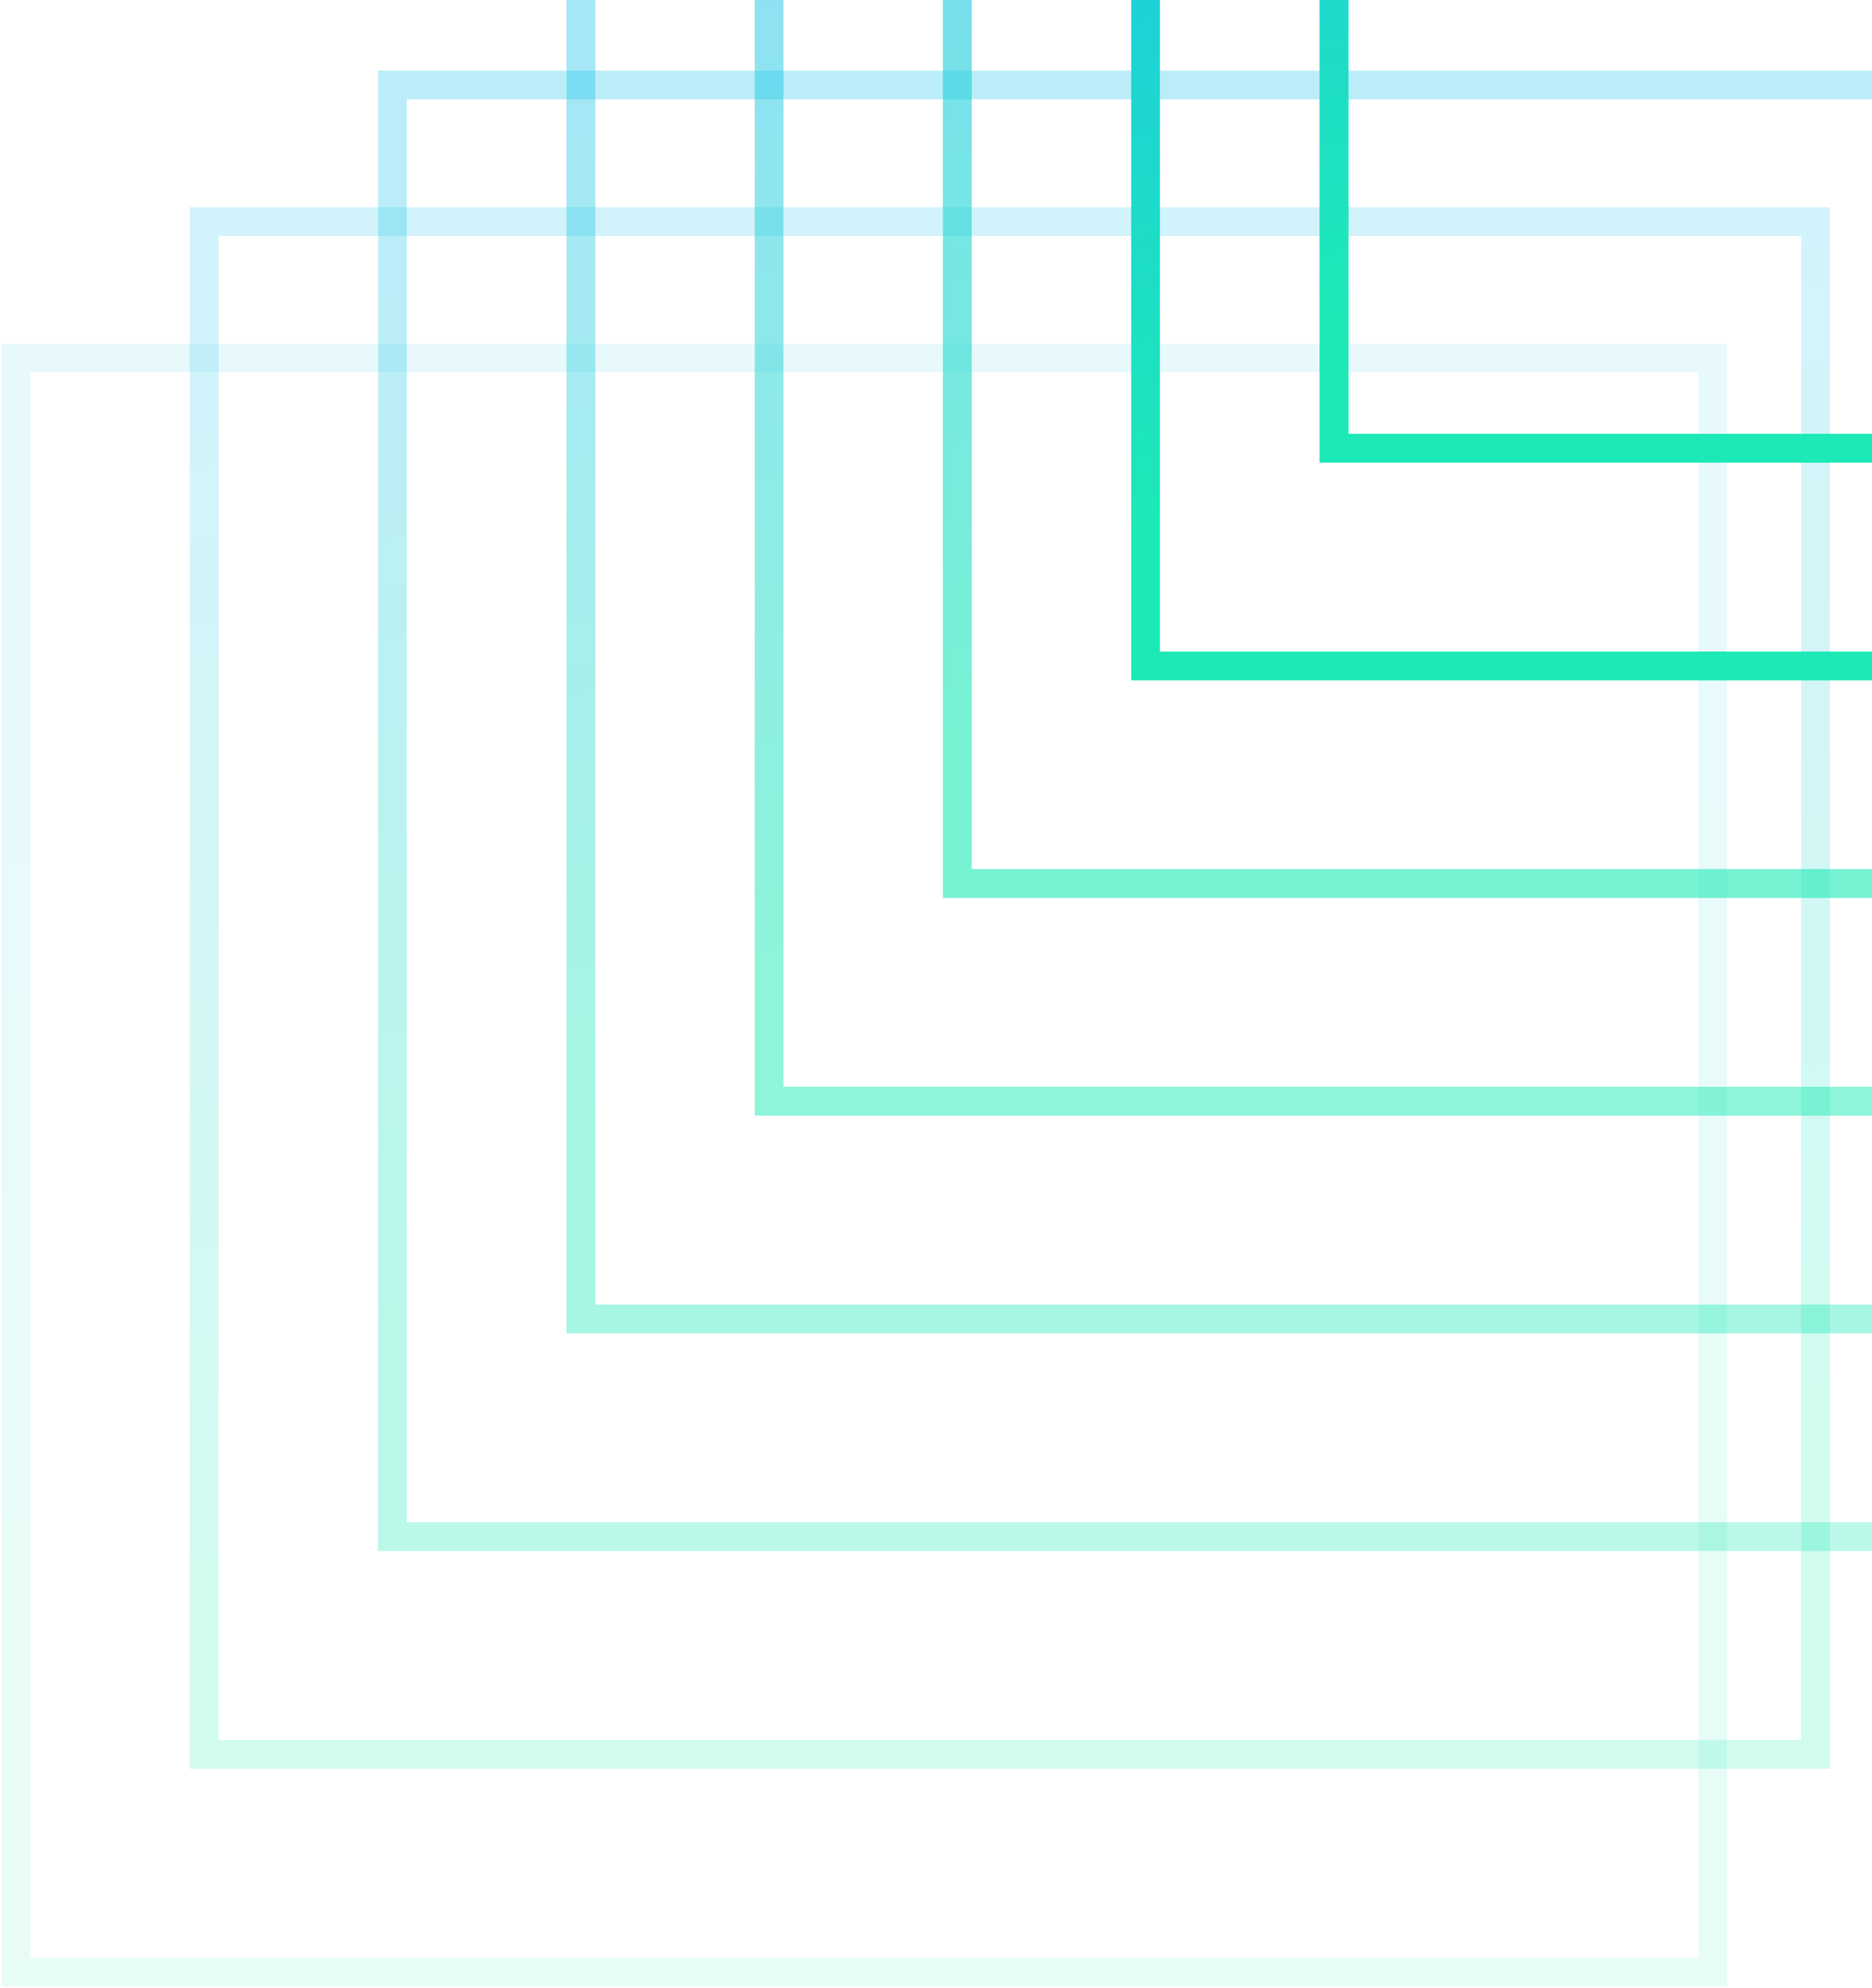 <svg width="65" height="69" viewBox="0 0 65 69" fill="none" xmlns="http://www.w3.org/2000/svg">
<g clip-path="url(#clip0_5475_17059)">
<path opacity="0.1" d="M0.553 12.43L0.553 68.453H59.466V12.43H0.553Z" stroke="url(#paint0_linear_5475_17059)" stroke-miterlimit="10"/>
<path opacity="0.2" d="M7.089 7.69V60.896H63.039V7.69H7.089Z" stroke="url(#paint1_linear_5475_17059)" stroke-miterlimit="10"/>
<path opacity="0.3" d="M13.625 2.951V53.338H66.611V2.951H13.625Z" stroke="url(#paint2_linear_5475_17059)" stroke-miterlimit="10"/>
<path opacity="0.4" d="M20.169 -1.795V45.781H70.198V-1.795H20.169Z" stroke="url(#paint3_linear_5475_17059)" stroke-miterlimit="10"/>
<path opacity="0.5" d="M26.705 -6.535V38.224H73.771V-6.535H26.705Z" stroke="url(#paint4_linear_5475_17059)" stroke-miterlimit="10"/>
<path opacity="0.6" d="M33.24 -11.274V30.666H77.343V-11.274H33.24Z" stroke="url(#paint5_linear_5475_17059)" stroke-miterlimit="10"/>
<path d="M39.776 -16.006V23.116H80.916V-16.006H39.776Z" stroke="url(#paint6_linear_5475_17059)" stroke-miterlimit="10"/>
<path d="M46.32 -20.745V15.559H84.496V-20.745H46.32Z" stroke="url(#paint7_linear_5475_17059)" stroke-miterlimit="10"/>
</g>
<defs>
<linearGradient id="paint0_linear_5475_17059" x1="5.395" y1="61.202" x2="0.755" y2="19.583" gradientUnits="userSpaceOnUse">
<stop stop-color="#1DE9B6"/>
<stop offset="1" stop-color="#1DC4E9"/>
</linearGradient>
<linearGradient id="paint1_linear_5475_17059" x1="11.688" y1="54.009" x2="7.281" y2="14.484" gradientUnits="userSpaceOnUse">
<stop stop-color="#1DE9B6"/>
<stop offset="1" stop-color="#1DC4E9"/>
</linearGradient>
<linearGradient id="paint2_linear_5475_17059" x1="17.98" y1="46.817" x2="13.807" y2="9.385" gradientUnits="userSpaceOnUse">
<stop stop-color="#1DE9B6"/>
<stop offset="1" stop-color="#1DC4E9"/>
</linearGradient>
<linearGradient id="paint3_linear_5475_17059" x1="24.28" y1="39.623" x2="20.34" y2="4.279" gradientUnits="userSpaceOnUse">
<stop stop-color="#1DE9B6"/>
<stop offset="1" stop-color="#1DC4E9"/>
</linearGradient>
<linearGradient id="paint4_linear_5475_17059" x1="30.573" y1="32.431" x2="26.866" y2="-0.82" gradientUnits="userSpaceOnUse">
<stop stop-color="#1DE9B6"/>
<stop offset="1" stop-color="#1DC4E9"/>
</linearGradient>
<linearGradient id="paint5_linear_5475_17059" x1="36.865" y1="25.238" x2="33.391" y2="-5.919" gradientUnits="userSpaceOnUse">
<stop stop-color="#1DE9B6"/>
<stop offset="1" stop-color="#1DC4E9"/>
</linearGradient>
<linearGradient id="paint6_linear_5475_17059" x1="43.158" y1="18.052" x2="39.917" y2="-11.011" gradientUnits="userSpaceOnUse">
<stop stop-color="#1DE9B6"/>
<stop offset="1" stop-color="#1DC4E9"/>
</linearGradient>
<linearGradient id="paint7_linear_5475_17059" x1="49.458" y1="10.86" x2="46.451" y2="-16.11" gradientUnits="userSpaceOnUse">
<stop stop-color="#1DE9B6"/>
<stop offset="1" stop-color="#1DC4E9"/>
</linearGradient>
<clipPath id="clip0_5475_17059">
<rect width="65" height="69" fill="white"/>
</clipPath>
</defs>
</svg>
